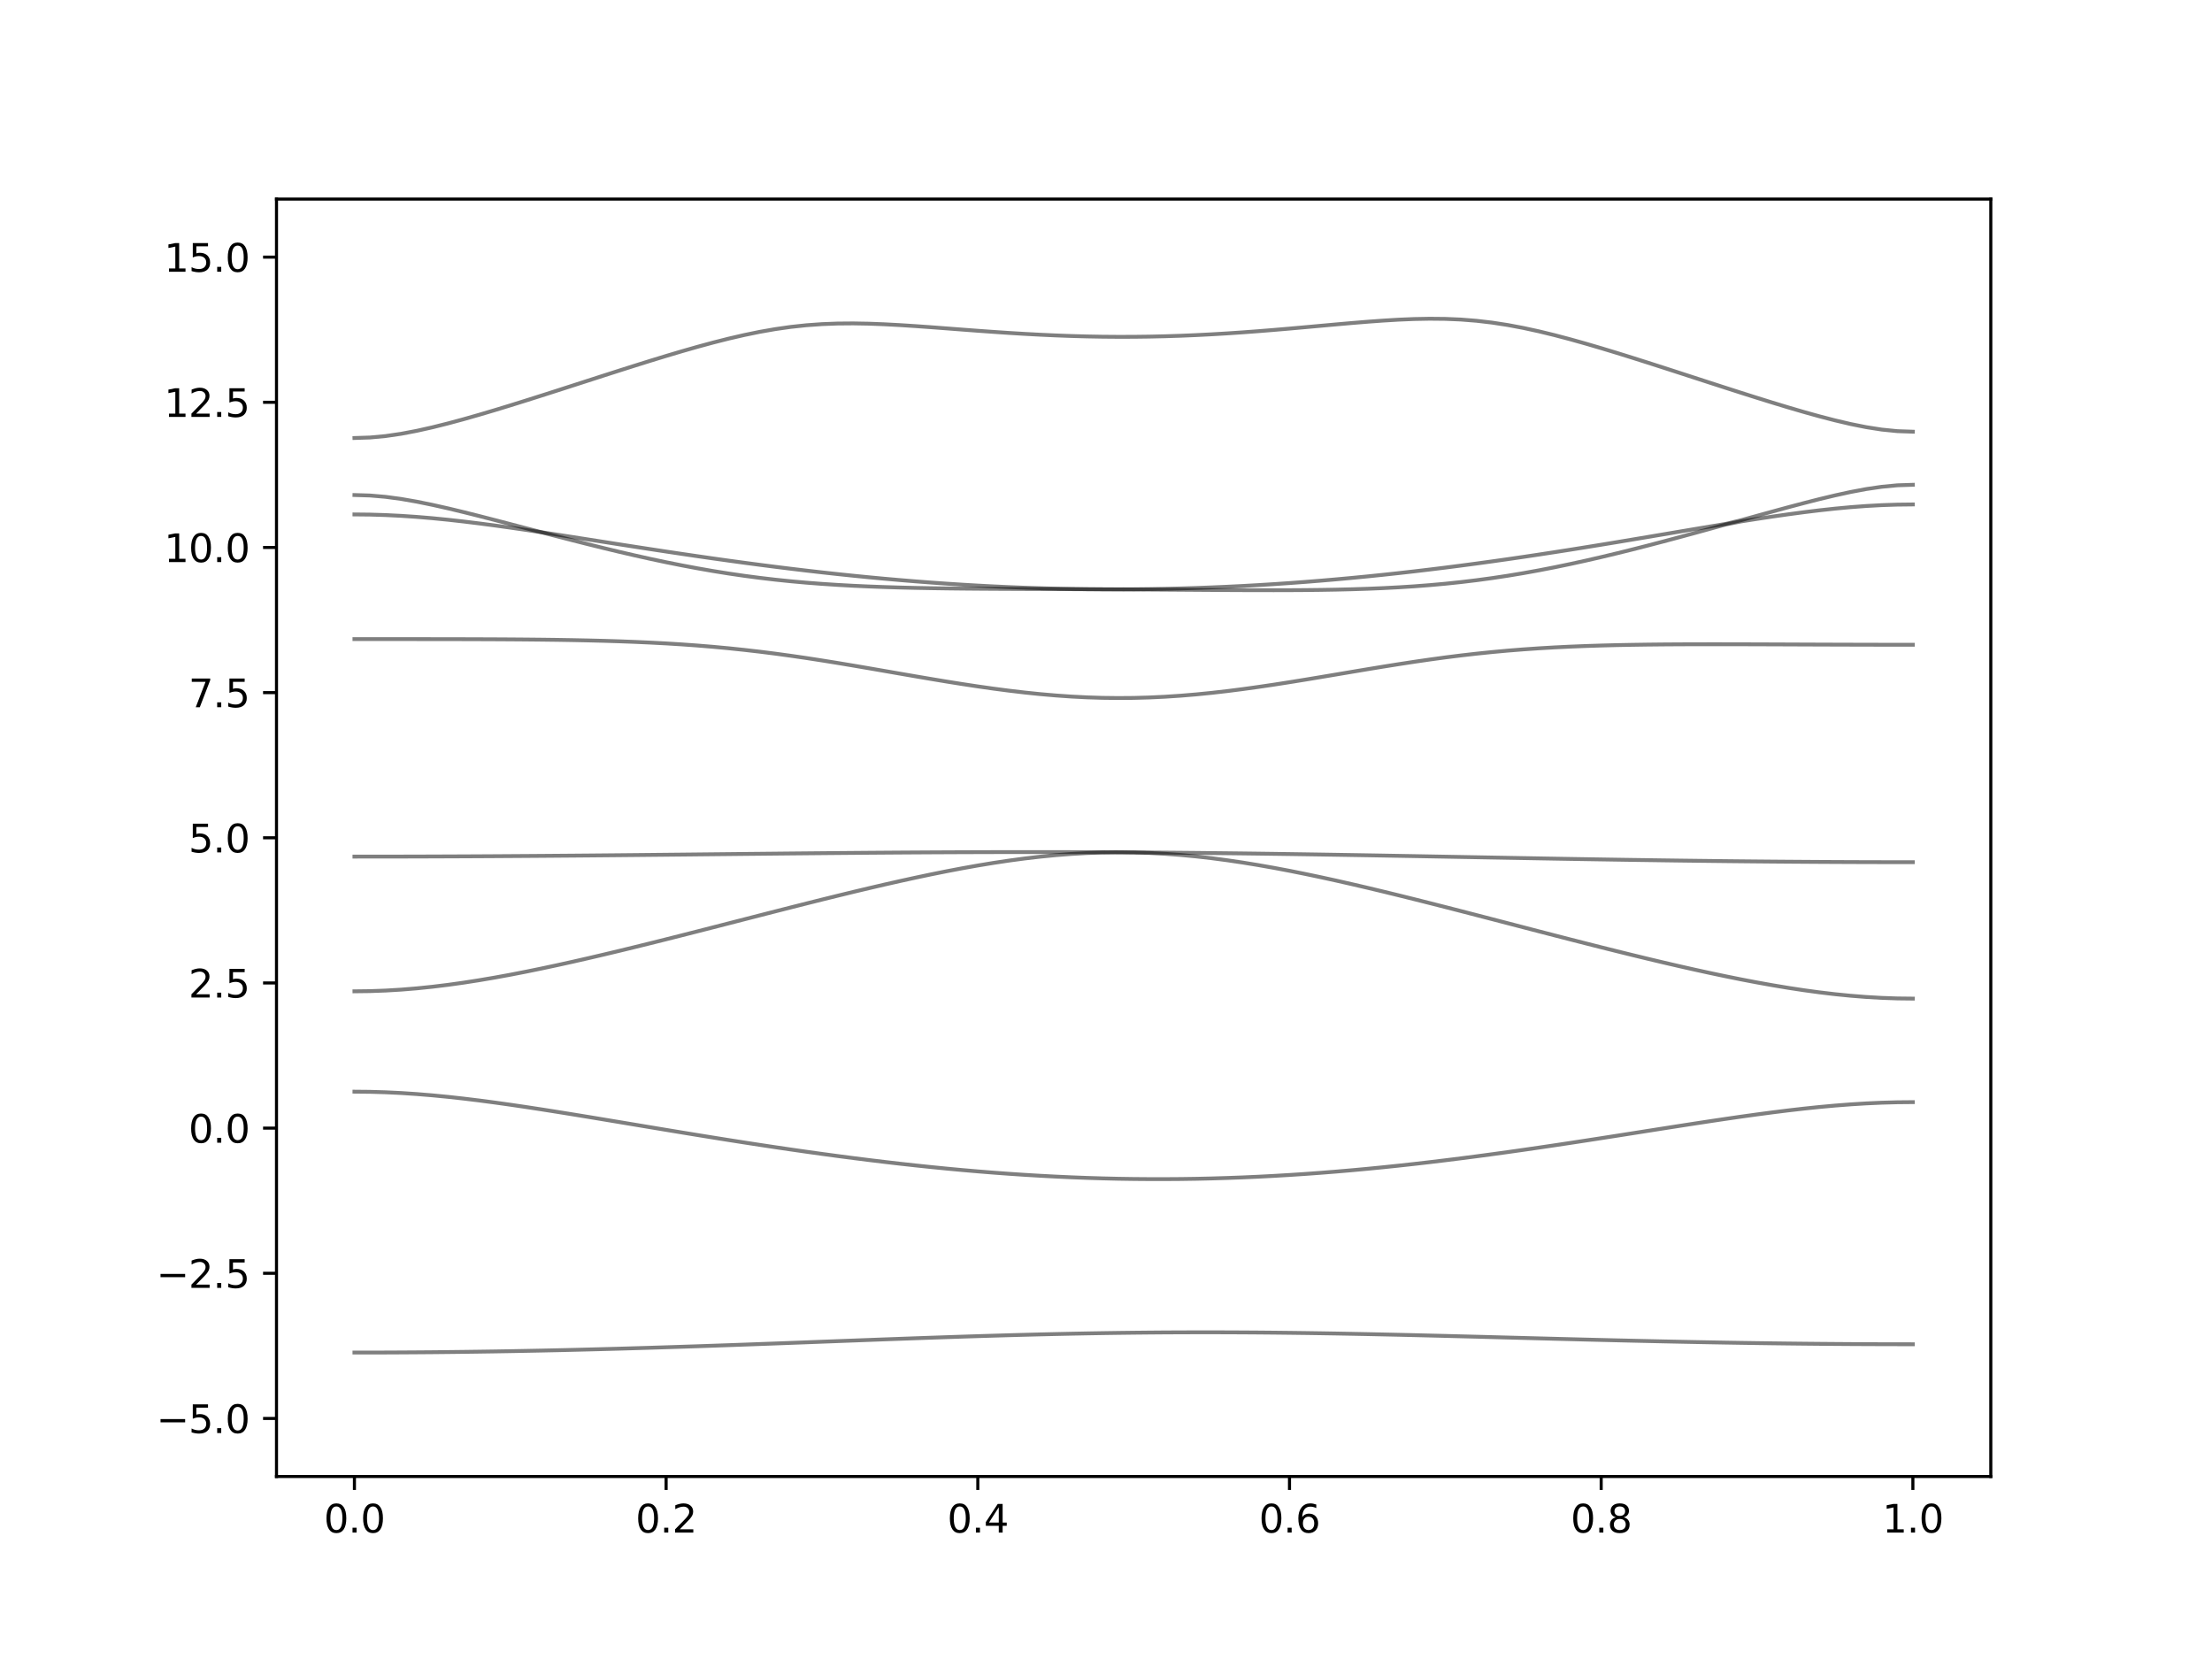 <?xml version="1.0" encoding="utf-8" standalone="no"?>
<!DOCTYPE svg PUBLIC "-//W3C//DTD SVG 1.1//EN"
  "http://www.w3.org/Graphics/SVG/1.1/DTD/svg11.dtd">
<svg xmlns:xlink="http://www.w3.org/1999/xlink" width="576pt" height="432pt" viewBox="0 0 576 432" xmlns="http://www.w3.org/2000/svg" version="1.1">
 <defs>
  <style type="text/css">*{stroke-linejoin: round; stroke-linecap: butt}</style>
 </defs>
 <g id="figure_1">
  <g id="patch_1">
   <path d="M 0 432 
L 576 432 
L 576 0 
L 0 0 
z
" style="fill: #ffffff"/>
  </g>
  <g id="axes_1">
   <g id="patch_2">
    <path d="M 72 384.48 
L 518.4 384.48 
L 518.4 51.84 
L 72 51.84 
z
" style="fill: #ffffff"/>
   </g>
   <g id="matplotlib.axis_1">
    <g id="xtick_1">
     <g id="line2d_1">
      <defs>
       <path id="m1f66b21844" d="M 0 0 
L 0 3.5 
" style="stroke: #000000; stroke-width: 0.8"/>
      </defs>
      <g>
       <use xlink:href="#m1f66b21844" x="92.291" y="384.48" style="stroke: #000000; stroke-width: 0.8"/>
      </g>
     </g>
     <g id="text_1">
      <!-- 0.0 -->
      <g transform="translate(84.339 399.078) scale(0.1 -0.1)">
       <defs>
        <path id="DejaVuSans-30" d="M 2034 4250 
Q 1547 4250 1301 3770 
Q 1056 3291 1056 2328 
Q 1056 1369 1301 889 
Q 1547 409 2034 409 
Q 2525 409 2770 889 
Q 3016 1369 3016 2328 
Q 3016 3291 2770 3770 
Q 2525 4250 2034 4250 
z
M 2034 4750 
Q 2819 4750 3233 4129 
Q 3647 3509 3647 2328 
Q 3647 1150 3233 529 
Q 2819 -91 2034 -91 
Q 1250 -91 836 529 
Q 422 1150 422 2328 
Q 422 3509 836 4129 
Q 1250 4750 2034 4750 
z
" transform="scale(0.016)"/>
        <path id="DejaVuSans-2e" d="M 684 794 
L 1344 794 
L 1344 0 
L 684 0 
L 684 794 
z
" transform="scale(0.016)"/>
       </defs>
       <use xlink:href="#DejaVuSans-30"/>
       <use xlink:href="#DejaVuSans-2e" x="63.623"/>
       <use xlink:href="#DejaVuSans-30" x="95.41"/>
      </g>
     </g>
    </g>
    <g id="xtick_2">
     <g id="line2d_2">
      <g>
       <use xlink:href="#m1f66b21844" x="173.455" y="384.48" style="stroke: #000000; stroke-width: 0.8"/>
      </g>
     </g>
     <g id="text_2">
      <!-- 0.2 -->
      <g transform="translate(165.503 399.078) scale(0.1 -0.1)">
       <defs>
        <path id="DejaVuSans-32" d="M 1228 531 
L 3431 531 
L 3431 0 
L 469 0 
L 469 531 
Q 828 903 1448 1529 
Q 2069 2156 2228 2338 
Q 2531 2678 2651 2914 
Q 2772 3150 2772 3378 
Q 2772 3750 2511 3984 
Q 2250 4219 1831 4219 
Q 1534 4219 1204 4116 
Q 875 4013 500 3803 
L 500 4441 
Q 881 4594 1212 4672 
Q 1544 4750 1819 4750 
Q 2544 4750 2975 4387 
Q 3406 4025 3406 3419 
Q 3406 3131 3298 2873 
Q 3191 2616 2906 2266 
Q 2828 2175 2409 1742 
Q 1991 1309 1228 531 
z
" transform="scale(0.016)"/>
       </defs>
       <use xlink:href="#DejaVuSans-30"/>
       <use xlink:href="#DejaVuSans-2e" x="63.623"/>
       <use xlink:href="#DejaVuSans-32" x="95.41"/>
      </g>
     </g>
    </g>
    <g id="xtick_3">
     <g id="line2d_3">
      <g>
       <use xlink:href="#m1f66b21844" x="254.618" y="384.48" style="stroke: #000000; stroke-width: 0.8"/>
      </g>
     </g>
     <g id="text_3">
      <!-- 0.4 -->
      <g transform="translate(246.667 399.078) scale(0.1 -0.1)">
       <defs>
        <path id="DejaVuSans-34" d="M 2419 4116 
L 825 1625 
L 2419 1625 
L 2419 4116 
z
M 2253 4666 
L 3047 4666 
L 3047 1625 
L 3713 1625 
L 3713 1100 
L 3047 1100 
L 3047 0 
L 2419 0 
L 2419 1100 
L 313 1100 
L 313 1709 
L 2253 4666 
z
" transform="scale(0.016)"/>
       </defs>
       <use xlink:href="#DejaVuSans-30"/>
       <use xlink:href="#DejaVuSans-2e" x="63.623"/>
       <use xlink:href="#DejaVuSans-34" x="95.41"/>
      </g>
     </g>
    </g>
    <g id="xtick_4">
     <g id="line2d_4">
      <g>
       <use xlink:href="#m1f66b21844" x="335.782" y="384.48" style="stroke: #000000; stroke-width: 0.8"/>
      </g>
     </g>
     <g id="text_4">
      <!-- 0.6 -->
      <g transform="translate(327.83 399.078) scale(0.1 -0.1)">
       <defs>
        <path id="DejaVuSans-36" d="M 2113 2584 
Q 1688 2584 1439 2293 
Q 1191 2003 1191 1497 
Q 1191 994 1439 701 
Q 1688 409 2113 409 
Q 2538 409 2786 701 
Q 3034 994 3034 1497 
Q 3034 2003 2786 2293 
Q 2538 2584 2113 2584 
z
M 3366 4563 
L 3366 3988 
Q 3128 4100 2886 4159 
Q 2644 4219 2406 4219 
Q 1781 4219 1451 3797 
Q 1122 3375 1075 2522 
Q 1259 2794 1537 2939 
Q 1816 3084 2150 3084 
Q 2853 3084 3261 2657 
Q 3669 2231 3669 1497 
Q 3669 778 3244 343 
Q 2819 -91 2113 -91 
Q 1303 -91 875 529 
Q 447 1150 447 2328 
Q 447 3434 972 4092 
Q 1497 4750 2381 4750 
Q 2619 4750 2861 4703 
Q 3103 4656 3366 4563 
z
" transform="scale(0.016)"/>
       </defs>
       <use xlink:href="#DejaVuSans-30"/>
       <use xlink:href="#DejaVuSans-2e" x="63.623"/>
       <use xlink:href="#DejaVuSans-36" x="95.41"/>
      </g>
     </g>
    </g>
    <g id="xtick_5">
     <g id="line2d_5">
      <g>
       <use xlink:href="#m1f66b21844" x="416.945" y="384.48" style="stroke: #000000; stroke-width: 0.8"/>
      </g>
     </g>
     <g id="text_5">
      <!-- 0.8 -->
      <g transform="translate(408.994 399.078) scale(0.1 -0.1)">
       <defs>
        <path id="DejaVuSans-38" d="M 2034 2216 
Q 1584 2216 1326 1975 
Q 1069 1734 1069 1313 
Q 1069 891 1326 650 
Q 1584 409 2034 409 
Q 2484 409 2743 651 
Q 3003 894 3003 1313 
Q 3003 1734 2745 1975 
Q 2488 2216 2034 2216 
z
M 1403 2484 
Q 997 2584 770 2862 
Q 544 3141 544 3541 
Q 544 4100 942 4425 
Q 1341 4750 2034 4750 
Q 2731 4750 3128 4425 
Q 3525 4100 3525 3541 
Q 3525 3141 3298 2862 
Q 3072 2584 2669 2484 
Q 3125 2378 3379 2068 
Q 3634 1759 3634 1313 
Q 3634 634 3220 271 
Q 2806 -91 2034 -91 
Q 1263 -91 848 271 
Q 434 634 434 1313 
Q 434 1759 690 2068 
Q 947 2378 1403 2484 
z
M 1172 3481 
Q 1172 3119 1398 2916 
Q 1625 2713 2034 2713 
Q 2441 2713 2670 2916 
Q 2900 3119 2900 3481 
Q 2900 3844 2670 4047 
Q 2441 4250 2034 4250 
Q 1625 4250 1398 4047 
Q 1172 3844 1172 3481 
z
" transform="scale(0.016)"/>
       </defs>
       <use xlink:href="#DejaVuSans-30"/>
       <use xlink:href="#DejaVuSans-2e" x="63.623"/>
       <use xlink:href="#DejaVuSans-38" x="95.41"/>
      </g>
     </g>
    </g>
    <g id="xtick_6">
     <g id="line2d_6">
      <g>
       <use xlink:href="#m1f66b21844" x="498.109" y="384.48" style="stroke: #000000; stroke-width: 0.8"/>
      </g>
     </g>
     <g id="text_6">
      <!-- 1.0 -->
      <g transform="translate(490.158 399.078) scale(0.1 -0.1)">
       <defs>
        <path id="DejaVuSans-31" d="M 794 531 
L 1825 531 
L 1825 4091 
L 703 3866 
L 703 4441 
L 1819 4666 
L 2450 4666 
L 2450 531 
L 3481 531 
L 3481 0 
L 794 0 
L 794 531 
z
" transform="scale(0.016)"/>
       </defs>
       <use xlink:href="#DejaVuSans-31"/>
       <use xlink:href="#DejaVuSans-2e" x="63.623"/>
       <use xlink:href="#DejaVuSans-30" x="95.41"/>
      </g>
     </g>
    </g>
   </g>
   <g id="matplotlib.axis_2">
    <g id="ytick_1">
     <g id="line2d_7">
      <defs>
       <path id="mccb3744b23" d="M 0 0 
L -3.5 0 
" style="stroke: #000000; stroke-width: 0.8"/>
      </defs>
      <g>
       <use xlink:href="#mccb3744b23" x="72" y="369.36" style="stroke: #000000; stroke-width: 0.8"/>
      </g>
     </g>
     <g id="text_7">
      <!-- −5.0 -->
      <g transform="translate(40.717 373.159) scale(0.1 -0.1)">
       <defs>
        <path id="DejaVuSans-2212" d="M 678 2272 
L 4684 2272 
L 4684 1741 
L 678 1741 
L 678 2272 
z
" transform="scale(0.016)"/>
        <path id="DejaVuSans-35" d="M 691 4666 
L 3169 4666 
L 3169 4134 
L 1269 4134 
L 1269 2991 
Q 1406 3038 1543 3061 
Q 1681 3084 1819 3084 
Q 2600 3084 3056 2656 
Q 3513 2228 3513 1497 
Q 3513 744 3044 326 
Q 2575 -91 1722 -91 
Q 1428 -91 1123 -41 
Q 819 9 494 109 
L 494 744 
Q 775 591 1075 516 
Q 1375 441 1709 441 
Q 2250 441 2565 725 
Q 2881 1009 2881 1497 
Q 2881 1984 2565 2268 
Q 2250 2553 1709 2553 
Q 1456 2553 1204 2497 
Q 953 2441 691 2322 
L 691 4666 
z
" transform="scale(0.016)"/>
       </defs>
       <use xlink:href="#DejaVuSans-2212"/>
       <use xlink:href="#DejaVuSans-35" x="83.789"/>
       <use xlink:href="#DejaVuSans-2e" x="147.412"/>
       <use xlink:href="#DejaVuSans-30" x="179.199"/>
      </g>
     </g>
    </g>
    <g id="ytick_2">
     <g id="line2d_8">
      <g>
       <use xlink:href="#mccb3744b23" x="72" y="331.56" style="stroke: #000000; stroke-width: 0.8"/>
      </g>
     </g>
     <g id="text_8">
      <!-- −2.5 -->
      <g transform="translate(40.717 335.359) scale(0.1 -0.1)">
       <use xlink:href="#DejaVuSans-2212"/>
       <use xlink:href="#DejaVuSans-32" x="83.789"/>
       <use xlink:href="#DejaVuSans-2e" x="147.412"/>
       <use xlink:href="#DejaVuSans-35" x="179.199"/>
      </g>
     </g>
    </g>
    <g id="ytick_3">
     <g id="line2d_9">
      <g>
       <use xlink:href="#mccb3744b23" x="72" y="293.76" style="stroke: #000000; stroke-width: 0.8"/>
      </g>
     </g>
     <g id="text_9">
      <!-- 0.0 -->
      <g transform="translate(49.097 297.559) scale(0.1 -0.1)">
       <use xlink:href="#DejaVuSans-30"/>
       <use xlink:href="#DejaVuSans-2e" x="63.623"/>
       <use xlink:href="#DejaVuSans-30" x="95.41"/>
      </g>
     </g>
    </g>
    <g id="ytick_4">
     <g id="line2d_10">
      <g>
       <use xlink:href="#mccb3744b23" x="72" y="255.96" style="stroke: #000000; stroke-width: 0.8"/>
      </g>
     </g>
     <g id="text_10">
      <!-- 2.5 -->
      <g transform="translate(49.097 259.759) scale(0.1 -0.1)">
       <use xlink:href="#DejaVuSans-32"/>
       <use xlink:href="#DejaVuSans-2e" x="63.623"/>
       <use xlink:href="#DejaVuSans-35" x="95.41"/>
      </g>
     </g>
    </g>
    <g id="ytick_5">
     <g id="line2d_11">
      <g>
       <use xlink:href="#mccb3744b23" x="72" y="218.16" style="stroke: #000000; stroke-width: 0.8"/>
      </g>
     </g>
     <g id="text_11">
      <!-- 5.0 -->
      <g transform="translate(49.097 221.959) scale(0.1 -0.1)">
       <use xlink:href="#DejaVuSans-35"/>
       <use xlink:href="#DejaVuSans-2e" x="63.623"/>
       <use xlink:href="#DejaVuSans-30" x="95.41"/>
      </g>
     </g>
    </g>
    <g id="ytick_6">
     <g id="line2d_12">
      <g>
       <use xlink:href="#mccb3744b23" x="72" y="180.36" style="stroke: #000000; stroke-width: 0.8"/>
      </g>
     </g>
     <g id="text_12">
      <!-- 7.5 -->
      <g transform="translate(49.097 184.159) scale(0.1 -0.1)">
       <defs>
        <path id="DejaVuSans-37" d="M 525 4666 
L 3525 4666 
L 3525 4397 
L 1831 0 
L 1172 0 
L 2766 4134 
L 525 4134 
L 525 4666 
z
" transform="scale(0.016)"/>
       </defs>
       <use xlink:href="#DejaVuSans-37"/>
       <use xlink:href="#DejaVuSans-2e" x="63.623"/>
       <use xlink:href="#DejaVuSans-35" x="95.41"/>
      </g>
     </g>
    </g>
    <g id="ytick_7">
     <g id="line2d_13">
      <g>
       <use xlink:href="#mccb3744b23" x="72" y="142.56" style="stroke: #000000; stroke-width: 0.8"/>
      </g>
     </g>
     <g id="text_13">
      <!-- 10.0 -->
      <g transform="translate(42.734 146.359) scale(0.1 -0.1)">
       <use xlink:href="#DejaVuSans-31"/>
       <use xlink:href="#DejaVuSans-30" x="63.623"/>
       <use xlink:href="#DejaVuSans-2e" x="127.246"/>
       <use xlink:href="#DejaVuSans-30" x="159.033"/>
      </g>
     </g>
    </g>
    <g id="ytick_8">
     <g id="line2d_14">
      <g>
       <use xlink:href="#mccb3744b23" x="72" y="104.76" style="stroke: #000000; stroke-width: 0.8"/>
      </g>
     </g>
     <g id="text_14">
      <!-- 12.5 -->
      <g transform="translate(42.734 108.559) scale(0.1 -0.1)">
       <use xlink:href="#DejaVuSans-31"/>
       <use xlink:href="#DejaVuSans-32" x="63.623"/>
       <use xlink:href="#DejaVuSans-2e" x="127.246"/>
       <use xlink:href="#DejaVuSans-35" x="159.033"/>
      </g>
     </g>
    </g>
    <g id="ytick_9">
     <g id="line2d_15">
      <g>
       <use xlink:href="#mccb3744b23" x="72" y="66.96" style="stroke: #000000; stroke-width: 0.8"/>
      </g>
     </g>
     <g id="text_15">
      <!-- 15.0 -->
      <g transform="translate(42.734 70.759) scale(0.1 -0.1)">
       <use xlink:href="#DejaVuSans-31"/>
       <use xlink:href="#DejaVuSans-35" x="63.623"/>
       <use xlink:href="#DejaVuSans-2e" x="127.246"/>
       <use xlink:href="#DejaVuSans-30" x="159.033"/>
      </g>
     </g>
    </g>
   </g>
   <g id="line2d_16">
    <path d="M 92.291 352.203 
L 96.349 352.2 
L 100.407 352.19 
L 104.465 352.17 
L 108.524 352.144 
L 112.582 352.113 
L 116.64 352.072 
L 120.698 352.025 
L 124.756 351.97 
L 128.815 351.91 
L 132.873 351.842 
L 136.931 351.766 
L 140.989 351.686 
L 145.047 351.599 
L 149.105 351.505 
L 153.164 351.405 
L 157.222 351.299 
L 161.28 351.189 
L 165.338 351.072 
L 169.396 350.951 
L 173.455 350.824 
L 177.513 350.694 
L 181.571 350.56 
L 185.629 350.421 
L 189.687 350.28 
L 193.745 350.135 
L 197.804 349.987 
L 201.862 349.839 
L 205.92 349.687 
L 209.978 349.535 
L 214.036 349.38 
L 218.095 349.228 
L 222.153 349.075 
L 226.211 348.922 
L 230.269 348.771 
L 234.327 348.623 
L 238.385 348.476 
L 242.444 348.334 
L 246.502 348.195 
L 250.56 348.06 
L 254.618 347.93 
L 258.676 347.808 
L 262.735 347.69 
L 266.793 347.58 
L 270.851 347.475 
L 274.909 347.38 
L 278.967 347.292 
L 283.025 347.214 
L 287.084 347.144 
L 291.142 347.084 
L 295.2 347.034 
L 299.258 346.993 
L 303.316 346.961 
L 307.375 346.942 
L 311.433 346.931 
L 315.491 346.929 
L 319.549 346.939 
L 323.607 346.957 
L 327.665 346.984 
L 331.724 347.02 
L 335.782 347.066 
L 339.84 347.118 
L 343.898 347.179 
L 347.956 347.245 
L 352.015 347.32 
L 356.073 347.4 
L 360.131 347.486 
L 364.189 347.575 
L 368.247 347.67 
L 372.305 347.769 
L 376.364 347.868 
L 380.422 347.973 
L 384.48 348.077 
L 388.538 348.184 
L 392.596 348.292 
L 396.655 348.399 
L 400.713 348.506 
L 404.771 348.612 
L 408.829 348.717 
L 412.887 348.821 
L 416.945 348.922 
L 421.004 349.021 
L 425.062 349.116 
L 429.12 349.208 
L 433.178 349.297 
L 437.236 349.382 
L 441.295 349.464 
L 445.353 349.539 
L 449.411 349.612 
L 453.469 349.678 
L 457.527 349.739 
L 461.585 349.796 
L 465.644 349.846 
L 469.702 349.891 
L 473.76 349.931 
L 477.818 349.964 
L 481.876 349.993 
L 485.935 350.014 
L 489.993 350.029 
L 494.051 350.038 
L 498.109 350.041 
" clip-path="url(#p2cce8d2ddb)" style="fill: none; stroke: #000000; stroke-opacity: 0.5; stroke-linecap: square"/>
   </g>
   <g id="line2d_17">
    <path d="M 92.291 284.268 
L 96.349 284.307 
L 100.407 284.426 
L 104.465 284.621 
L 108.524 284.891 
L 112.582 285.225 
L 116.64 285.619 
L 120.698 286.067 
L 124.756 286.561 
L 128.815 287.097 
L 132.873 287.665 
L 136.931 288.262 
L 140.989 288.882 
L 145.047 289.522 
L 149.105 290.175 
L 153.164 290.839 
L 157.222 291.512 
L 161.28 292.188 
L 165.338 292.865 
L 169.396 293.542 
L 173.455 294.218 
L 177.513 294.888 
L 181.571 295.552 
L 185.629 296.209 
L 189.687 296.857 
L 193.745 297.493 
L 197.804 298.118 
L 201.862 298.73 
L 205.92 299.327 
L 209.978 299.909 
L 214.036 300.475 
L 218.095 301.024 
L 222.153 301.554 
L 226.211 302.065 
L 230.269 302.555 
L 234.327 303.026 
L 238.385 303.473 
L 242.444 303.898 
L 246.502 304.299 
L 250.56 304.677 
L 254.618 305.027 
L 258.676 305.353 
L 262.735 305.652 
L 266.793 305.923 
L 270.851 306.166 
L 274.909 306.381 
L 278.967 306.565 
L 283.025 306.721 
L 287.084 306.846 
L 291.142 306.942 
L 295.2 307.005 
L 299.258 307.038 
L 303.316 307.041 
L 307.375 307.013 
L 311.433 306.954 
L 315.491 306.863 
L 319.549 306.742 
L 323.607 306.591 
L 327.665 306.411 
L 331.724 306.199 
L 335.782 305.96 
L 339.84 305.693 
L 343.898 305.398 
L 347.956 305.076 
L 352.015 304.727 
L 356.073 304.353 
L 360.131 303.954 
L 364.189 303.532 
L 368.247 303.088 
L 372.305 302.622 
L 376.364 302.133 
L 380.422 301.627 
L 384.48 301.102 
L 388.538 300.559 
L 392.596 300 
L 396.655 299.425 
L 400.713 298.837 
L 404.771 298.237 
L 408.829 297.626 
L 412.887 297.006 
L 416.945 296.379 
L 421.004 295.745 
L 425.062 295.107 
L 429.12 294.468 
L 433.178 293.83 
L 437.236 293.196 
L 441.295 292.567 
L 445.353 291.949 
L 449.411 291.344 
L 453.469 290.757 
L 457.527 290.192 
L 461.585 289.655 
L 465.644 289.15 
L 469.702 288.683 
L 473.76 288.261 
L 477.818 287.89 
L 481.876 287.576 
L 485.935 287.325 
L 489.993 287.14 
L 494.051 287.029 
L 498.109 286.992 
" clip-path="url(#p2cce8d2ddb)" style="fill: none; stroke: #000000; stroke-opacity: 0.5; stroke-linecap: square"/>
   </g>
   <g id="line2d_18">
    <path d="M 92.291 258.136 
L 96.349 258.086 
L 100.407 257.939 
L 104.465 257.697 
L 108.524 257.365 
L 112.582 256.947 
L 116.64 256.451 
L 120.698 255.884 
L 124.756 255.251 
L 128.815 254.561 
L 132.873 253.819 
L 136.931 253.03 
L 140.989 252.2 
L 145.047 251.335 
L 149.105 250.438 
L 153.164 249.514 
L 157.222 248.565 
L 161.28 247.596 
L 165.338 246.608 
L 169.396 245.606 
L 173.455 244.591 
L 177.513 243.566 
L 181.571 242.533 
L 185.629 241.495 
L 189.687 240.453 
L 193.745 239.41 
L 197.804 238.366 
L 201.862 237.328 
L 205.92 236.293 
L 209.978 235.268 
L 214.036 234.252 
L 218.095 233.25 
L 222.153 232.262 
L 226.211 231.296 
L 230.269 230.35 
L 234.327 229.432 
L 238.385 228.543 
L 242.444 227.687 
L 246.502 226.871 
L 250.56 226.1 
L 254.618 225.375 
L 258.676 224.705 
L 262.735 224.096 
L 266.793 223.552 
L 270.851 223.079 
L 274.909 222.682 
L 278.967 222.366 
L 283.025 222.135 
L 287.084 221.991 
L 291.142 221.938 
L 295.2 221.978 
L 299.258 222.106 
L 303.316 222.323 
L 307.375 222.626 
L 311.433 223.01 
L 315.491 223.473 
L 319.549 224.008 
L 323.607 224.609 
L 327.665 225.271 
L 331.724 225.989 
L 335.782 226.756 
L 339.84 227.569 
L 343.898 228.422 
L 347.956 229.309 
L 352.015 230.229 
L 356.073 231.175 
L 360.131 232.146 
L 364.189 233.136 
L 368.247 234.143 
L 372.305 235.165 
L 376.364 236.198 
L 380.422 237.241 
L 384.48 238.291 
L 388.538 239.345 
L 392.596 240.4 
L 396.655 241.457 
L 400.713 242.512 
L 404.771 243.563 
L 408.829 244.608 
L 412.887 245.645 
L 416.945 246.673 
L 421.004 247.688 
L 425.062 248.689 
L 429.12 249.673 
L 433.178 250.638 
L 437.236 251.58 
L 441.295 252.496 
L 445.353 253.382 
L 449.411 254.236 
L 453.469 255.054 
L 457.527 255.828 
L 461.585 256.557 
L 465.644 257.233 
L 469.702 257.85 
L 473.76 258.403 
L 477.818 258.884 
L 481.876 259.289 
L 485.935 259.611 
L 489.993 259.846 
L 494.051 259.988 
L 498.109 260.035 
" clip-path="url(#p2cce8d2ddb)" style="fill: none; stroke: #000000; stroke-opacity: 0.5; stroke-linecap: square"/>
   </g>
   <g id="line2d_19">
    <path d="M 92.291 223.057 
L 96.349 223.056 
L 100.407 223.053 
L 104.465 223.045 
L 108.524 223.036 
L 112.582 223.023 
L 116.64 223.007 
L 120.698 222.991 
L 124.756 222.971 
L 128.815 222.949 
L 132.873 222.923 
L 136.931 222.896 
L 140.989 222.867 
L 145.047 222.835 
L 149.105 222.803 
L 153.164 222.769 
L 157.222 222.732 
L 161.28 222.694 
L 165.338 222.655 
L 169.396 222.614 
L 173.455 222.574 
L 177.513 222.533 
L 181.571 222.49 
L 185.629 222.448 
L 189.687 222.406 
L 193.745 222.363 
L 197.804 222.323 
L 201.862 222.282 
L 205.92 222.241 
L 209.978 222.202 
L 214.036 222.164 
L 218.095 222.127 
L 222.153 222.093 
L 226.211 222.059 
L 230.269 222.029 
L 234.327 222 
L 238.385 221.975 
L 242.444 221.952 
L 246.502 221.932 
L 250.56 221.914 
L 254.618 221.901 
L 258.676 221.89 
L 262.735 221.883 
L 266.793 221.88 
L 270.851 221.88 
L 274.909 221.884 
L 278.967 221.892 
L 283.025 221.904 
L 287.084 221.919 
L 291.142 221.938 
L 295.2 221.963 
L 299.258 221.99 
L 303.316 222.022 
L 307.375 222.056 
L 311.433 222.094 
L 315.491 222.137 
L 319.549 222.182 
L 323.607 222.23 
L 327.665 222.282 
L 331.724 222.338 
L 335.782 222.395 
L 339.84 222.456 
L 343.898 222.518 
L 347.956 222.583 
L 352.015 222.649 
L 356.073 222.717 
L 360.131 222.787 
L 364.189 222.859 
L 368.247 222.93 
L 372.305 223.004 
L 376.364 223.077 
L 380.422 223.151 
L 384.48 223.225 
L 388.538 223.299 
L 392.596 223.372 
L 396.655 223.444 
L 400.713 223.517 
L 404.771 223.588 
L 408.829 223.658 
L 412.887 223.726 
L 416.945 223.791 
L 421.004 223.856 
L 425.062 223.918 
L 429.12 223.977 
L 433.178 224.034 
L 437.236 224.09 
L 441.295 224.141 
L 445.353 224.19 
L 449.411 224.237 
L 453.469 224.279 
L 457.527 224.318 
L 461.585 224.355 
L 465.644 224.386 
L 469.702 224.415 
L 473.76 224.441 
L 477.818 224.462 
L 481.876 224.48 
L 485.935 224.494 
L 489.993 224.503 
L 494.051 224.509 
L 498.109 224.51 
" clip-path="url(#p2cce8d2ddb)" style="fill: none; stroke: #000000; stroke-opacity: 0.5; stroke-linecap: square"/>
   </g>
   <g id="line2d_20">
    <path d="M 92.291 166.419 
L 96.349 166.419 
L 100.407 166.421 
L 104.465 166.421 
L 108.524 166.424 
L 112.582 166.427 
L 116.64 166.433 
L 120.698 166.441 
L 124.756 166.453 
L 128.815 166.469 
L 132.873 166.493 
L 136.931 166.524 
L 140.989 166.566 
L 145.047 166.617 
L 149.105 166.685 
L 153.164 166.769 
L 157.222 166.871 
L 161.28 166.998 
L 165.338 167.151 
L 169.396 167.333 
L 173.455 167.547 
L 177.513 167.798 
L 181.571 168.09 
L 185.629 168.424 
L 189.687 168.802 
L 193.745 169.226 
L 197.804 169.694 
L 201.862 170.207 
L 205.92 170.762 
L 209.978 171.353 
L 214.036 171.98 
L 218.095 172.634 
L 222.153 173.311 
L 226.211 174.004 
L 230.269 174.707 
L 234.327 175.413 
L 238.385 176.114 
L 242.444 176.804 
L 246.502 177.477 
L 250.56 178.125 
L 254.618 178.741 
L 258.676 179.317 
L 262.735 179.847 
L 266.793 180.327 
L 270.851 180.746 
L 274.909 181.098 
L 278.967 181.382 
L 283.025 181.589 
L 287.084 181.719 
L 291.142 181.768 
L 295.2 181.736 
L 299.258 181.623 
L 303.316 181.43 
L 307.375 181.163 
L 311.433 180.824 
L 315.491 180.42 
L 319.549 179.958 
L 323.607 179.441 
L 327.665 178.878 
L 331.724 178.278 
L 335.782 177.644 
L 339.84 176.988 
L 343.898 176.315 
L 347.956 175.632 
L 352.015 174.947 
L 356.073 174.268 
L 360.131 173.6 
L 364.189 172.953 
L 368.247 172.331 
L 372.305 171.742 
L 376.364 171.188 
L 380.422 170.679 
L 384.48 170.213 
L 388.538 169.794 
L 392.596 169.422 
L 396.655 169.099 
L 400.713 168.819 
L 404.771 168.582 
L 408.829 168.383 
L 412.887 168.222 
L 416.945 168.09 
L 421.004 167.987 
L 425.062 167.909 
L 429.12 167.85 
L 433.178 167.809 
L 437.236 167.782 
L 441.295 167.767 
L 445.353 167.762 
L 449.411 167.764 
L 453.469 167.771 
L 457.527 167.783 
L 461.585 167.797 
L 465.644 167.812 
L 469.702 167.829 
L 473.76 167.844 
L 477.818 167.857 
L 481.876 167.869 
L 485.935 167.88 
L 489.993 167.888 
L 494.051 167.892 
L 498.109 167.894 
" clip-path="url(#p2cce8d2ddb)" style="fill: none; stroke: #000000; stroke-opacity: 0.5; stroke-linecap: square"/>
   </g>
   <g id="line2d_21">
    <path d="M 92.291 133.957 
L 96.349 133.998 
L 100.407 134.122 
L 104.465 134.324 
L 108.524 134.599 
L 112.582 134.941 
L 116.64 135.343 
L 120.698 135.797 
L 124.756 136.296 
L 128.815 136.83 
L 132.873 137.395 
L 136.931 137.983 
L 140.989 138.602 
L 145.047 139.658 
L 149.105 140.702 
L 153.164 141.727 
L 157.222 142.729 
L 161.28 143.703 
L 165.338 144.642 
L 169.396 145.545 
L 173.455 146.404 
L 177.513 147.217 
L 181.571 147.979 
L 185.629 148.688 
L 189.687 149.34 
L 193.745 149.934 
L 197.804 150.468 
L 201.862 150.944 
L 205.92 151.363 
L 209.978 151.727 
L 214.036 152.04 
L 218.095 152.306 
L 222.153 152.53 
L 226.211 152.716 
L 230.269 152.867 
L 234.327 152.99 
L 238.385 153.088 
L 242.444 153.164 
L 246.502 153.224 
L 250.56 153.269 
L 254.618 153.304 
L 258.676 153.331 
L 262.735 153.351 
L 266.793 153.368 
L 270.851 153.383 
L 274.909 153.398 
L 278.967 153.413 
L 283.025 153.431 
L 287.084 153.463 
L 291.142 153.469 
L 295.2 153.493 
L 299.258 153.519 
L 303.316 153.546 
L 307.375 153.575 
L 311.433 153.604 
L 315.491 153.632 
L 319.549 153.657 
L 323.607 153.676 
L 327.665 153.688 
L 331.724 153.691 
L 335.782 153.682 
L 339.84 153.657 
L 343.898 153.61 
L 347.956 153.54 
L 352.015 153.443 
L 356.073 153.313 
L 360.131 153.146 
L 364.189 152.934 
L 368.247 152.677 
L 372.305 152.365 
L 376.364 151.999 
L 380.422 151.573 
L 384.48 151.086 
L 388.538 150.536 
L 392.596 149.923 
L 396.655 149.249 
L 400.713 148.516 
L 404.771 147.727 
L 408.829 146.884 
L 412.887 145.995 
L 416.945 145.064 
L 421.004 144.092 
L 425.062 143.086 
L 429.12 142.05 
L 433.178 140.989 
L 437.236 139.905 
L 441.295 138.803 
L 445.353 137.688 
L 449.411 136.563 
L 453.469 135.758 
L 457.527 135.121 
L 461.585 134.507 
L 465.644 133.925 
L 469.702 133.382 
L 473.76 132.886 
L 477.818 132.445 
L 481.876 132.067 
L 485.935 131.763 
L 489.993 131.539 
L 494.051 131.403 
L 498.109 131.356 
" clip-path="url(#p2cce8d2ddb)" style="fill: none; stroke: #000000; stroke-opacity: 0.5; stroke-linecap: square"/>
   </g>
   <g id="line2d_22">
    <path d="M 92.291 128.907 
L 96.349 129.028 
L 100.407 129.378 
L 104.465 129.926 
L 108.524 130.632 
L 112.582 131.459 
L 116.64 132.372 
L 120.698 133.347 
L 124.756 134.365 
L 128.815 135.41 
L 132.873 136.47 
L 136.931 137.536 
L 140.989 138.589 
L 145.047 139.211 
L 149.105 139.84 
L 153.164 140.475 
L 157.222 141.11 
L 161.28 141.747 
L 165.338 142.377 
L 169.396 143.003 
L 173.455 143.621 
L 177.513 144.229 
L 181.571 144.826 
L 185.629 145.41 
L 189.687 145.98 
L 193.745 146.535 
L 197.804 147.073 
L 201.862 147.595 
L 205.92 148.098 
L 209.978 148.582 
L 214.036 149.046 
L 218.095 149.491 
L 222.153 149.914 
L 226.211 150.315 
L 230.269 150.695 
L 234.327 151.051 
L 238.385 151.386 
L 242.444 151.696 
L 246.502 151.981 
L 250.56 152.243 
L 254.618 152.48 
L 258.676 152.692 
L 262.735 152.879 
L 266.793 153.041 
L 270.851 153.177 
L 274.909 153.288 
L 278.967 153.372 
L 283.025 153.43 
L 287.084 153.448 
L 291.142 153.469 
L 295.2 153.449 
L 299.258 153.403 
L 303.316 153.331 
L 307.375 153.233 
L 311.433 153.109 
L 315.491 152.958 
L 319.549 152.783 
L 323.607 152.583 
L 327.665 152.356 
L 331.724 152.105 
L 335.782 151.83 
L 339.84 151.531 
L 343.898 151.206 
L 347.956 150.858 
L 352.015 150.487 
L 356.073 150.094 
L 360.131 149.678 
L 364.189 149.24 
L 368.247 148.78 
L 372.305 148.301 
L 376.364 147.801 
L 380.422 147.28 
L 384.48 146.741 
L 388.538 146.183 
L 392.596 145.608 
L 396.655 145.017 
L 400.713 144.409 
L 404.771 143.788 
L 408.829 143.153 
L 412.887 142.504 
L 416.945 141.845 
L 421.004 141.177 
L 425.062 140.501 
L 429.12 139.819 
L 433.178 139.134 
L 437.236 138.447 
L 441.295 137.762 
L 445.353 137.084 
L 449.411 136.414 
L 453.469 135.435 
L 457.527 134.308 
L 461.585 133.189 
L 465.644 132.086 
L 469.702 131.01 
L 473.76 129.976 
L 477.818 129.003 
L 481.876 128.117 
L 485.935 127.354 
L 489.993 126.757 
L 494.051 126.371 
L 498.109 126.238 
" clip-path="url(#p2cce8d2ddb)" style="fill: none; stroke: #000000; stroke-opacity: 0.5; stroke-linecap: square"/>
   </g>
   <g id="line2d_23">
    <path d="M 92.291 114.056 
L 96.349 113.926 
L 100.407 113.549 
L 104.465 112.955 
L 108.524 112.184 
L 112.582 111.277 
L 116.64 110.261 
L 120.698 109.166 
L 124.756 108.009 
L 128.815 106.806 
L 132.873 105.566 
L 136.931 104.3 
L 140.989 103.014 
L 145.047 101.715 
L 149.105 100.408 
L 153.164 99.098 
L 157.222 97.788 
L 161.28 96.488 
L 165.338 95.2 
L 169.396 93.931 
L 173.455 92.688 
L 177.513 91.482 
L 181.571 90.322 
L 185.629 89.22 
L 189.687 88.19 
L 193.745 87.251 
L 197.804 86.415 
L 201.862 85.703 
L 205.92 85.125 
L 209.978 84.691 
L 214.036 84.401 
L 218.095 84.247 
L 222.153 84.213 
L 226.211 84.284 
L 230.269 84.439 
L 234.327 84.656 
L 238.385 84.918 
L 242.444 85.208 
L 246.502 85.515 
L 250.56 85.825 
L 254.618 86.131 
L 258.676 86.422 
L 262.735 86.695 
L 266.793 86.941 
L 270.851 87.159 
L 274.909 87.345 
L 278.967 87.494 
L 283.025 87.606 
L 287.084 87.679 
L 291.142 87.711 
L 295.2 87.702 
L 299.258 87.652 
L 303.316 87.561 
L 307.375 87.431 
L 311.433 87.262 
L 315.491 87.054 
L 319.549 86.814 
L 323.607 86.54 
L 327.665 86.238 
L 331.724 85.911 
L 335.782 85.565 
L 339.84 85.204 
L 343.898 84.836 
L 347.956 84.469 
L 352.015 84.114 
L 356.073 83.781 
L 360.131 83.485 
L 364.189 83.241 
L 368.247 83.072 
L 372.305 82.996 
L 376.364 83.037 
L 380.422 83.209 
L 384.48 83.532 
L 388.538 84.006 
L 392.596 84.631 
L 396.655 85.394 
L 400.713 86.277 
L 404.771 87.263 
L 408.829 88.334 
L 412.887 89.472 
L 416.945 90.662 
L 421.004 91.894 
L 425.062 93.158 
L 429.12 94.445 
L 433.178 95.747 
L 437.236 97.059 
L 441.295 98.378 
L 445.353 99.695 
L 449.411 101.006 
L 453.469 102.308 
L 457.527 103.593 
L 461.585 104.854 
L 465.644 106.085 
L 469.702 107.273 
L 473.76 108.404 
L 477.818 109.459 
L 481.876 110.412 
L 485.935 111.227 
L 489.993 111.862 
L 494.051 112.27 
L 498.109 112.411 
" clip-path="url(#p2cce8d2ddb)" style="fill: none; stroke: #000000; stroke-opacity: 0.5; stroke-linecap: square"/>
   </g>
   <g id="patch_3">
    <path d="M 72 384.48 
L 72 51.84 
" style="fill: none; stroke: #000000; stroke-width: 0.8; stroke-linejoin: miter; stroke-linecap: square"/>
   </g>
   <g id="patch_4">
    <path d="M 518.4 384.48 
L 518.4 51.84 
" style="fill: none; stroke: #000000; stroke-width: 0.8; stroke-linejoin: miter; stroke-linecap: square"/>
   </g>
   <g id="patch_5">
    <path d="M 72 384.48 
L 518.4 384.48 
" style="fill: none; stroke: #000000; stroke-width: 0.8; stroke-linejoin: miter; stroke-linecap: square"/>
   </g>
   <g id="patch_6">
    <path d="M 72 51.84 
L 518.4 51.84 
" style="fill: none; stroke: #000000; stroke-width: 0.8; stroke-linejoin: miter; stroke-linecap: square"/>
   </g>
  </g>
 </g>
 <defs>
  <clipPath id="p2cce8d2ddb">
   <rect x="72" y="51.84" width="446.4" height="332.64"/>
  </clipPath>
 </defs>
</svg>
